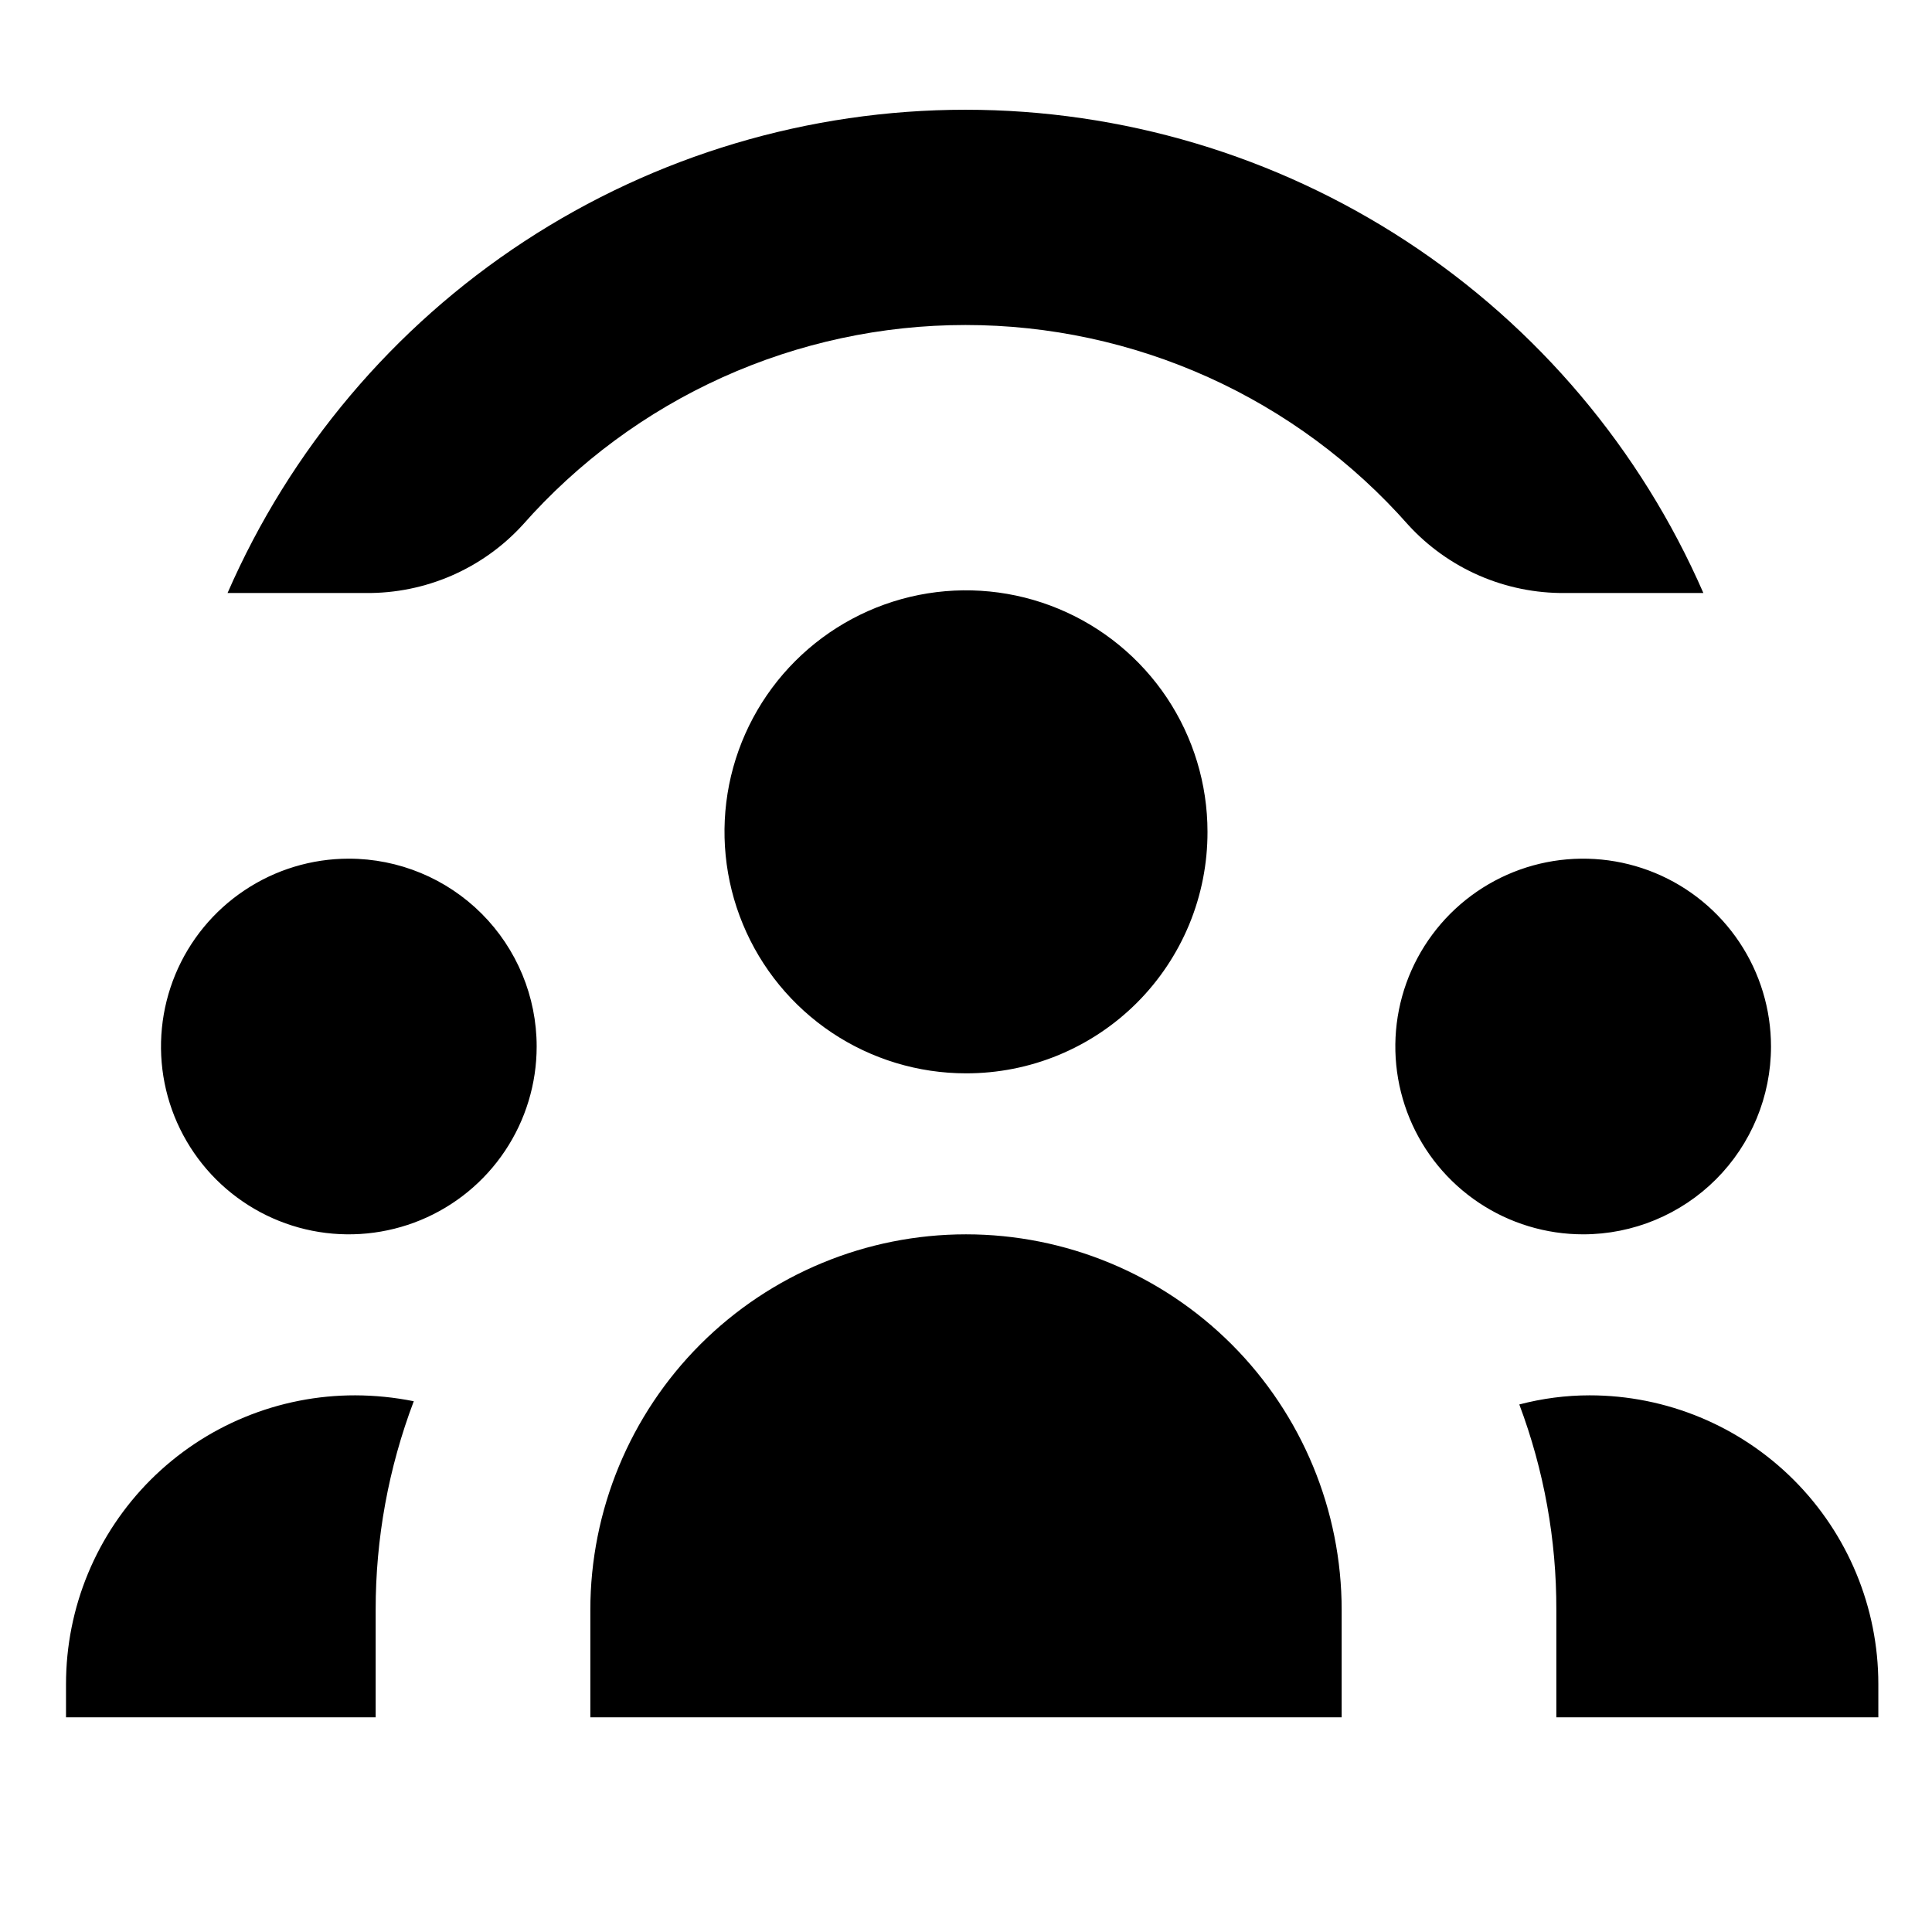<?xml version="1.0"?>
<svg xmlns="http://www.w3.org/2000/svg" viewBox="0 0 36 36" fill="none">
  <path d="M10 19.5C10 20.192 9.795 20.869 9.41 21.445C9.026 22.02 8.479 22.469 7.839 22.734C7.2 22.998 6.496 23.068 5.817 22.933C5.138 22.798 4.515 22.464 4.025 21.975C3.536 21.485 3.202 20.862 3.067 20.183C2.932 19.504 3.002 18.8 3.266 18.161C3.531 17.521 3.98 16.974 4.556 16.59C5.131 16.205 5.808 16 6.5 16C7.428 16 8.319 16.369 8.975 17.025C9.631 17.681 10 18.572 10 19.5ZM18 23C16.143 23 14.363 23.738 13.05 25.05C11.738 26.363 11 28.143 11 30V32H25V30C25 28.143 24.262 26.363 22.95 25.05C21.637 23.738 19.857 23 18 23ZM1.23 31.38V32H7V30C6.998 28.671 7.239 27.353 7.71 26.11C7.351 26.038 6.986 26.001 6.62 26C5.913 25.999 5.212 26.137 4.558 26.407C3.904 26.676 3.31 27.073 2.809 27.572C2.309 28.072 1.911 28.666 1.64 29.319C1.369 29.972 1.23 30.673 1.23 31.38ZM29.62 26C29.178 26 28.738 26.058 28.31 26.17C28.77 27.394 29.004 28.692 29 30V32H35V31.38C35 29.953 34.433 28.585 33.424 27.576C32.415 26.567 31.047 26 29.62 26ZM22.5 15.5C22.5 14.61 22.236 13.74 21.742 13C21.247 12.26 20.544 11.683 19.722 11.343C18.9 11.002 17.995 10.913 17.122 11.086C16.249 11.26 15.447 11.689 14.818 12.318C14.189 12.947 13.76 13.749 13.586 14.622C13.413 15.495 13.502 16.4 13.843 17.222C14.183 18.044 14.76 18.747 15.5 19.242C16.24 19.736 17.11 20 18 20C18.591 20.001 19.177 19.886 19.724 19.66C20.27 19.434 20.767 19.103 21.185 18.685C21.603 18.267 21.934 17.77 22.16 17.224C22.386 16.677 22.501 16.091 22.5 15.5ZM33 19.5C33 18.808 32.795 18.131 32.41 17.555C32.026 16.98 31.479 16.531 30.839 16.266C30.2 16.002 29.496 15.932 28.817 16.067C28.138 16.202 27.515 16.536 27.025 17.025C26.536 17.515 26.202 18.138 26.067 18.817C25.932 19.496 26.002 20.2 26.266 20.839C26.531 21.479 26.98 22.026 27.555 22.41C28.131 22.795 28.808 23 29.5 23C30.428 23 31.319 22.631 31.975 21.975C32.631 21.319 33 20.428 33 19.5ZM29.16 11.05H31.74C30.573 8.374 28.651 6.096 26.208 4.496C23.766 2.897 20.91 2.045 17.99 2.045C15.07 2.045 12.214 2.897 9.772 4.496C7.329 6.096 5.407 8.374 4.24 11.05H6.82C7.369 11.055 7.912 10.944 8.415 10.726C8.918 10.507 9.37 10.185 9.74 9.78C10.772 8.61 12.042 7.672 13.464 7.03C14.887 6.388 16.429 6.056 17.99 6.056C19.551 6.056 21.093 6.388 22.516 7.03C23.938 7.672 25.208 8.61 26.24 9.78C26.61 10.185 27.062 10.507 27.565 10.726C28.068 10.944 28.611 11.055 29.16 11.05Z" fill="currentColor"/>
</svg>
<!-- ClientExtracted/steamui/chunk~2dcc5aaf7.js -->
